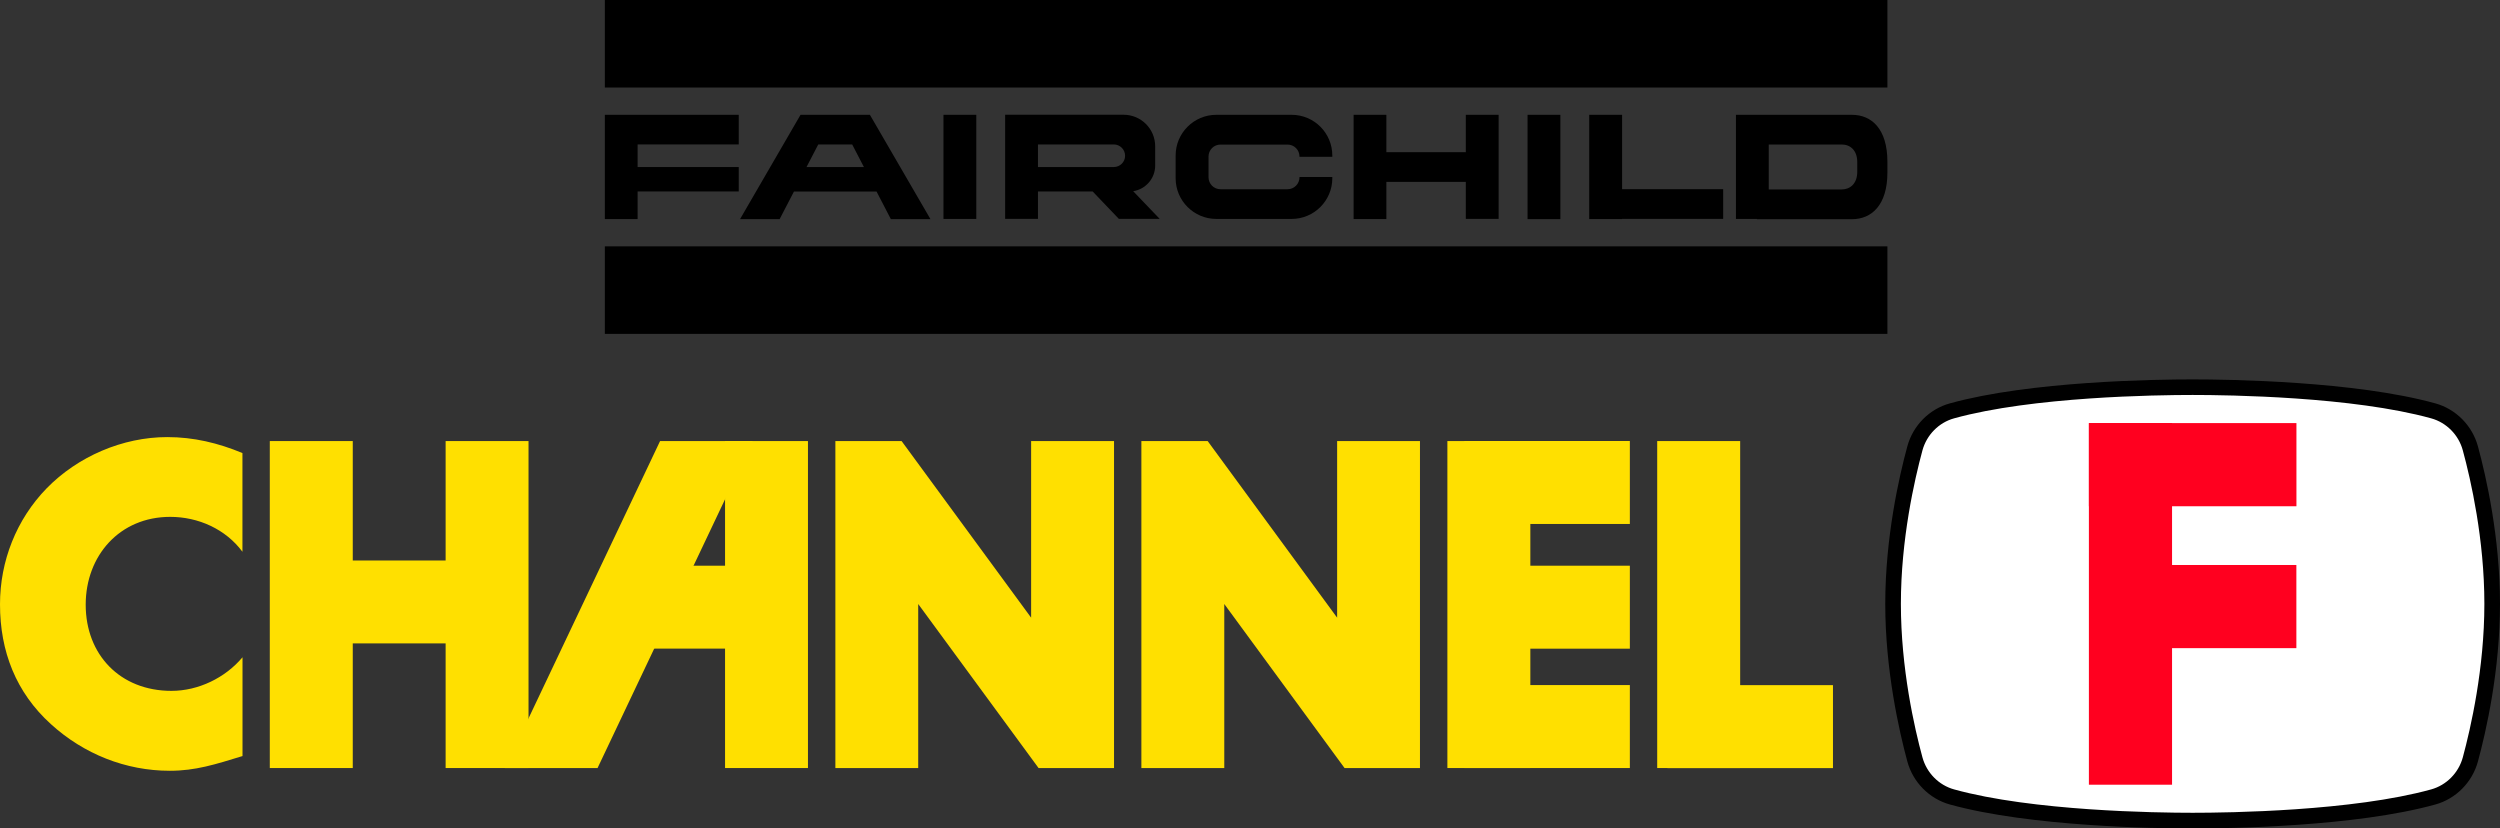 <svg enable-background="new 0 0 3839 1272.2" viewBox="0 0 3839 1272.2" xmlns="http://www.w3.org/2000/svg"><rect x="0" y="0" width="3839" height="1272.2" fill="#333333" stroke="none"/><path d="m2345.7 176.3h50.4v160.2h-50.4z"/><path d="m1448.8 176.3h50.4v159.9h-50.4z"/><path d="m928.8 176.3v45.5 34.7 37.5 42.4h50.3v-42.4h155.3v-37.5h-155.3v-34.7h155.3v-45.5h-155.3z"/><path d="m2250.9 233.7h-122v-57.4h-50.3v57.4 45.6 57.1h50.3v-57.1h122v56.8h50.4v-56.8-45.6-57.4h-50.4z"/><path d="m2843.8 176.3h-145.9-32.2v159.9h32.2v.4h145.9c30.1 0 54.5-21.4 54.5-71.7v-6.9-3-7c-.1-50.3-24.4-71.7-54.5-71.7zm8.2 79.8v.4 7.4c0 17.8-10.7 27-23.8 27h-112.1v-69h112.1c13.2 0 23.8 9.1 23.8 27z"/><path d="m2490.9 176.3h-50.5v114.2 45.6.3h50.5v-.3h155.2v-45.6h-155.2z"/><path d="m1983.4 176.3h-115.6c-34.5 0-62.5 28-62.5 62.5v34.9c0 34.5 28 62.5 62.5 62.5h115.6c34.5 0 62.5-28 62.5-62.5v-1.9h-50.4v.4c0 10.2-8.2 18.4-18.4 18.4h-102.9c-10.2 0-18.4-8.2-18.4-18.4v-31.8c0-10.2 8.2-18.4 18.4-18.4h102.9c10.2 0 18.4 8.2 18.4 18.4v.4h50.4v-1.9c0-34.7-28-62.6-62.5-62.6z"/><path d="m1773.9 254.2v-29.5c0-26.8-21.7-48.5-48.5-48.5h-169.4-12.5v159.9h50.4v-42.1h84l40.2 42.1h62.7l-40.7-42.5c19.1-3 33.8-19.5 33.8-39.4zm-63.6 2.3h-116.4v-34.7h116.4c9.6 0 17.4 7.8 17.4 17.4s-7.8 17.3-17.4 17.3z"/><path d="m1325.3 176.3h-40.4-4.8-50.4-.4l-92.9 160.2h60.8l22-42.4h126.8l22 42.4h60.8l-93-160.2zm-86.8 80.2 18-34.7h52.1l18 34.7z"/><path d="m928.8 0h1969.5v134.4h-1969.5z"/><path d="m928.8 378.3h1969.5v134.4h-1969.5z"/><g fill="#ffe000"><path d="m2222.6 677.3h127.4v502.1h-127.4z"/><path d="m2053.3 677.3v271.2l-198.8-271.2h-101.8v502.1h127.3v-251.9l184.7 251.9h115.8v-502.1z"/><path d="m1583.4 677.3v271.2l-198.9-271.2h-101.7v502.1h127.2v-251.9l184.8 251.9h115.9v-502.1z"/><path d="m2544.8 677.3h127.4v502.1h-127.4z"/><path d="m2248.6 868.7h254.2v127.4h-254.2z"/><path d="m2248.6 677.2h254.2v127.4h-254.2z"/><path d="m2248.6 1052h254.2v127.4h-254.2z"/><path d="m2560.5 1052.1h254.2v127.4h-254.2z"/><path d="m493.8 860.7h254.2v127.3h-254.2z"/><path d="m1113.4 677.3h127.3v502.1h-127.3z"/><path d="m684.3 677.3h127.3v502.1h-127.3z"/><path d="m414.3 677.3h127.4v502.1h-127.4z"/><path d="m972.7 868.7h254.2v127.3h-254.2z"/><path d="m1155.8 677.3h-142.2l-238.2 502.1h142.2z"/><path d="m372.3 847.3c-25.8-34.8-67.8-53.6-111-53.6-77.4 0-129.7 59.4-129.7 134.9 0 76.8 52.9 132.3 131.7 132.3 41.3 0 82.6-20 109.1-51.6v151.7c-42 12.9-72.3 22.6-111.6 22.6-67.8 0-132.3-25.8-182.6-71.6-53.7-48.6-78.2-111.8-78.2-184 0-66.5 25.2-130.4 71.6-178.1 47.8-49 116.8-78.7 185.2-78.7 40.6 0 78.1 9 115.5 24.5z"/></g><path d="m3827 927.4c0-98.4-19.8-188.4-33.5-238.8-7.6-27.9-29.1-49.9-57-57.6-104.5-29-267.9-36.4-369.5-36.4s-265 7.4-369.5 36.4c-27.8 7.7-49.4 29.7-57 57.6-13.7 50.4-33.5 140.4-33.5 238.8s19.8 188.4 33.5 238.8c7.6 27.9 29.1 49.9 57 57.6 104.5 29 267.9 36.4 369.5 36.4s265-7.4 369.5-36.4c27.8-7.7 49.4-29.7 57-57.6 13.7-50.5 33.5-140.5 33.5-238.8z" fill="#fff"/><path d="m3367 1272.2c-56.3 0-249.4-2.7-372.7-36.8-31.7-8.8-56.7-34.1-65.4-66.1-12.6-46.7-33.9-140.2-33.9-242s21.2-195.3 33.9-241.9c8.7-32 33.7-57.3 65.4-66 123.2-34.2 316.4-36.8 372.7-36.8s249.5 2.7 372.7 36.8c31.7 8.8 56.7 34.1 65.4 66 12.7 46.7 33.9 140.2 33.9 241.9 0 101.9-21.2 195.3-33.9 242-8.7 32-33.7 57.3-65.4 66.1-123.1 34.1-316.4 36.8-372.7 36.8zm0-665.7c-55.5 0-246 2.6-366.3 35.9-23.5 6.5-42.1 25.4-48.6 49.2-12.3 45.5-33.1 136.7-33.1 235.7s20.7 190.2 33.1 235.7c6.5 23.8 25.1 42.7 48.6 49.2 120.3 33.3 310.7 35.9 366.3 35.9s245.9-2.6 366.3-35.9c23.5-6.5 42.1-25.4 48.6-49.2 12.3-45.5 33.1-136.7 33.1-235.7s-20.7-190.2-33.1-235.7c-6.4-23.8-25.1-42.7-48.6-49.2-120.2-33.3-310.7-35.9-366.3-35.9z"/><g fill="#ff001f"><path d="m3207.7 649.7h127.7v555.3h-127.7z"/><path d="m3271.5 867.6h254.8v127.7h-254.8z"/><path d="m3207.7 649.7h318.7v127.7h-318.7z"/></g></svg>